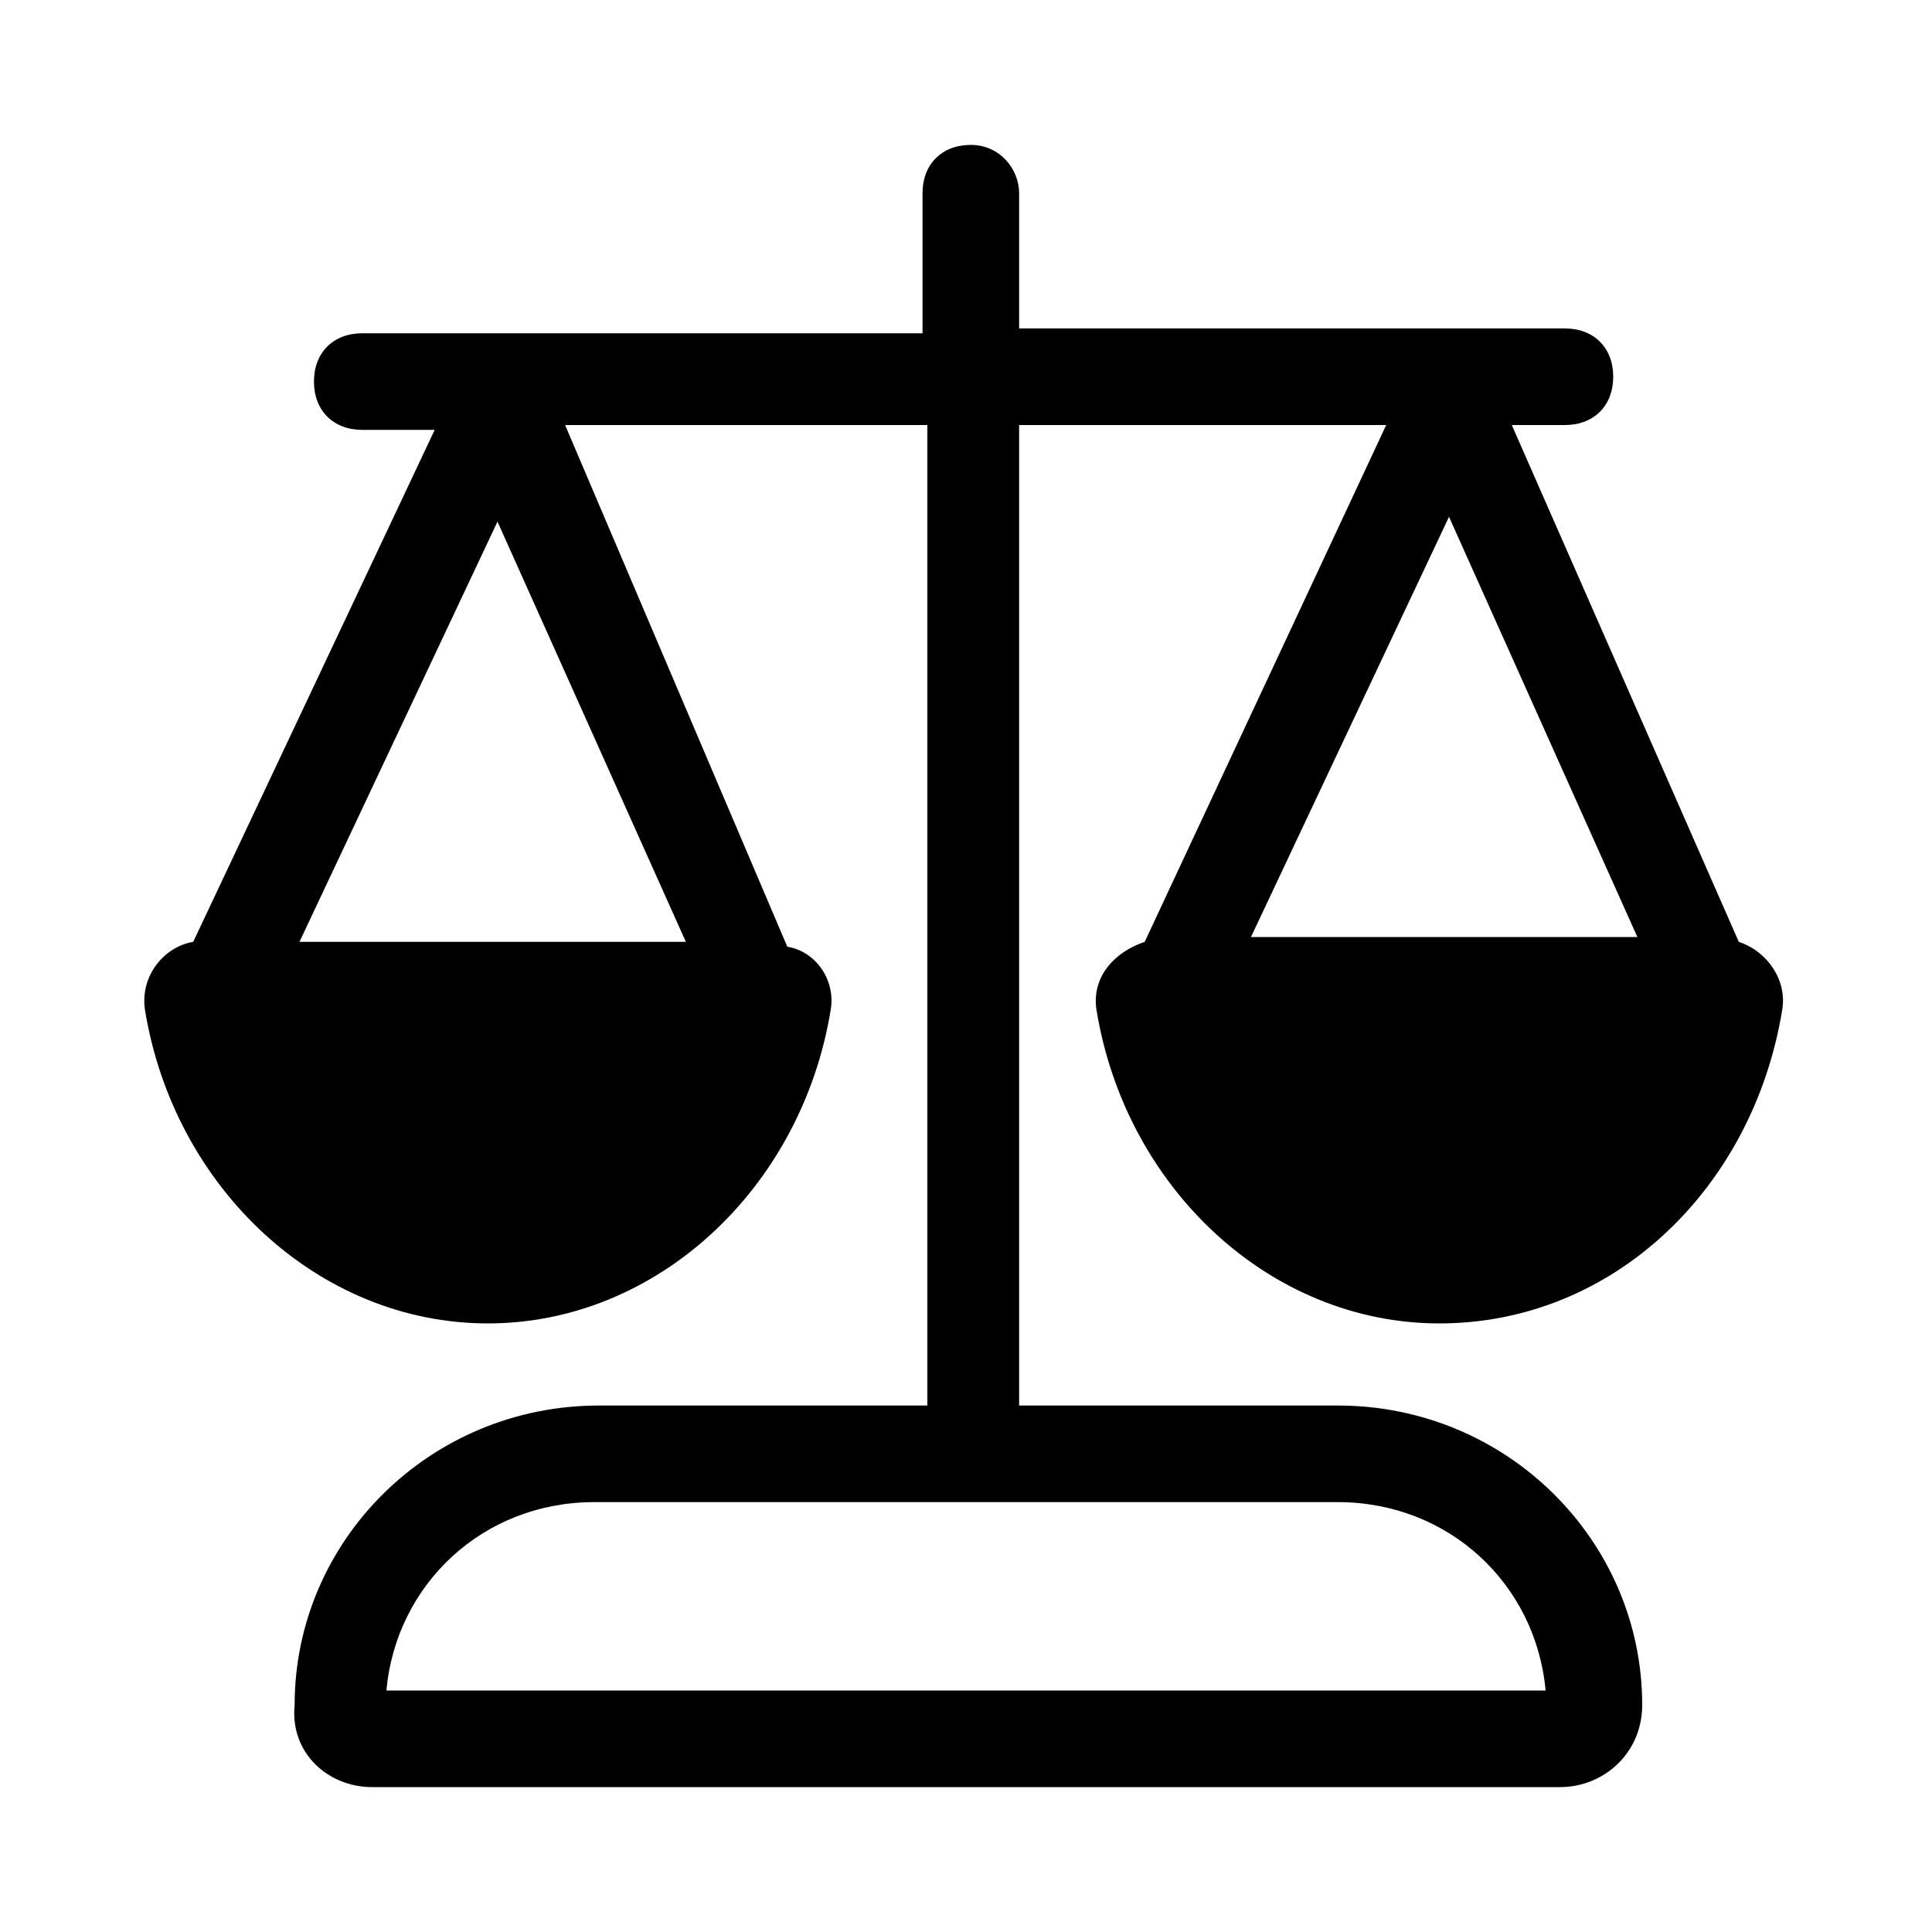 <svg xmlns="http://www.w3.org/2000/svg" xmlns:xlink="http://www.w3.org/1999/xlink" x="0px" y="0px" viewBox="0 0 40 40" style="enable-background:new 0 0 40 40;" xml:space="preserve" fill="currentColor" class=" h-10 w-10" width="24" height="24">
    <style type="text/css">
        .st0{fill-rule:evenodd;clip-rule:evenodd;}
    </style>
    <path class="st0" d="M22.7,20.9c0.6,3.7,3.6,6.5,7.1,6.5c3.6,0,6.5-2.8,7.1-6.5c0.1-0.6-0.3-1.2-0.9-1.4L31.3,8.8h1.1
        c0.6,0,1-0.4,1-1s-0.4-1-1-1H21.1V4c0-0.5-0.4-1-1-1s-1,0.4-1,1v2.9H7.5c-0.6,0-1,0.4-1,1s0.4,1,1,1H9L4,19.5
        c-0.6,0.1-1.1,0.7-1,1.4c0.6,3.7,3.6,6.5,7.1,6.5s6.5-2.8,7.1-6.5c0.1-0.6-0.3-1.2-0.9-1.3L11.7,8.8h7.5v20.3h-6.8
        c-3.5,0-6.3,2.8-6.3,6.2C6,36.3,6.8,37,7.7,37h24.6c0.9,0,1.7-0.7,1.7-1.7c0-3.4-2.8-6.2-6.3-6.2h-6.6V8.8h7.6l-5,10.7
        C23.1,19.7,22.6,20.2,22.7,20.9z M14.2,19.5h-8l4.1-8.7L14.2,19.5z M27.7,31.1c2.3,0,4.1,1.7,4.3,3.9H8c0.2-2.2,2-3.9,4.3-3.9H27.7z
        M30,10.7l3.9,8.7h-8L30,10.7z"></path>
</svg>
